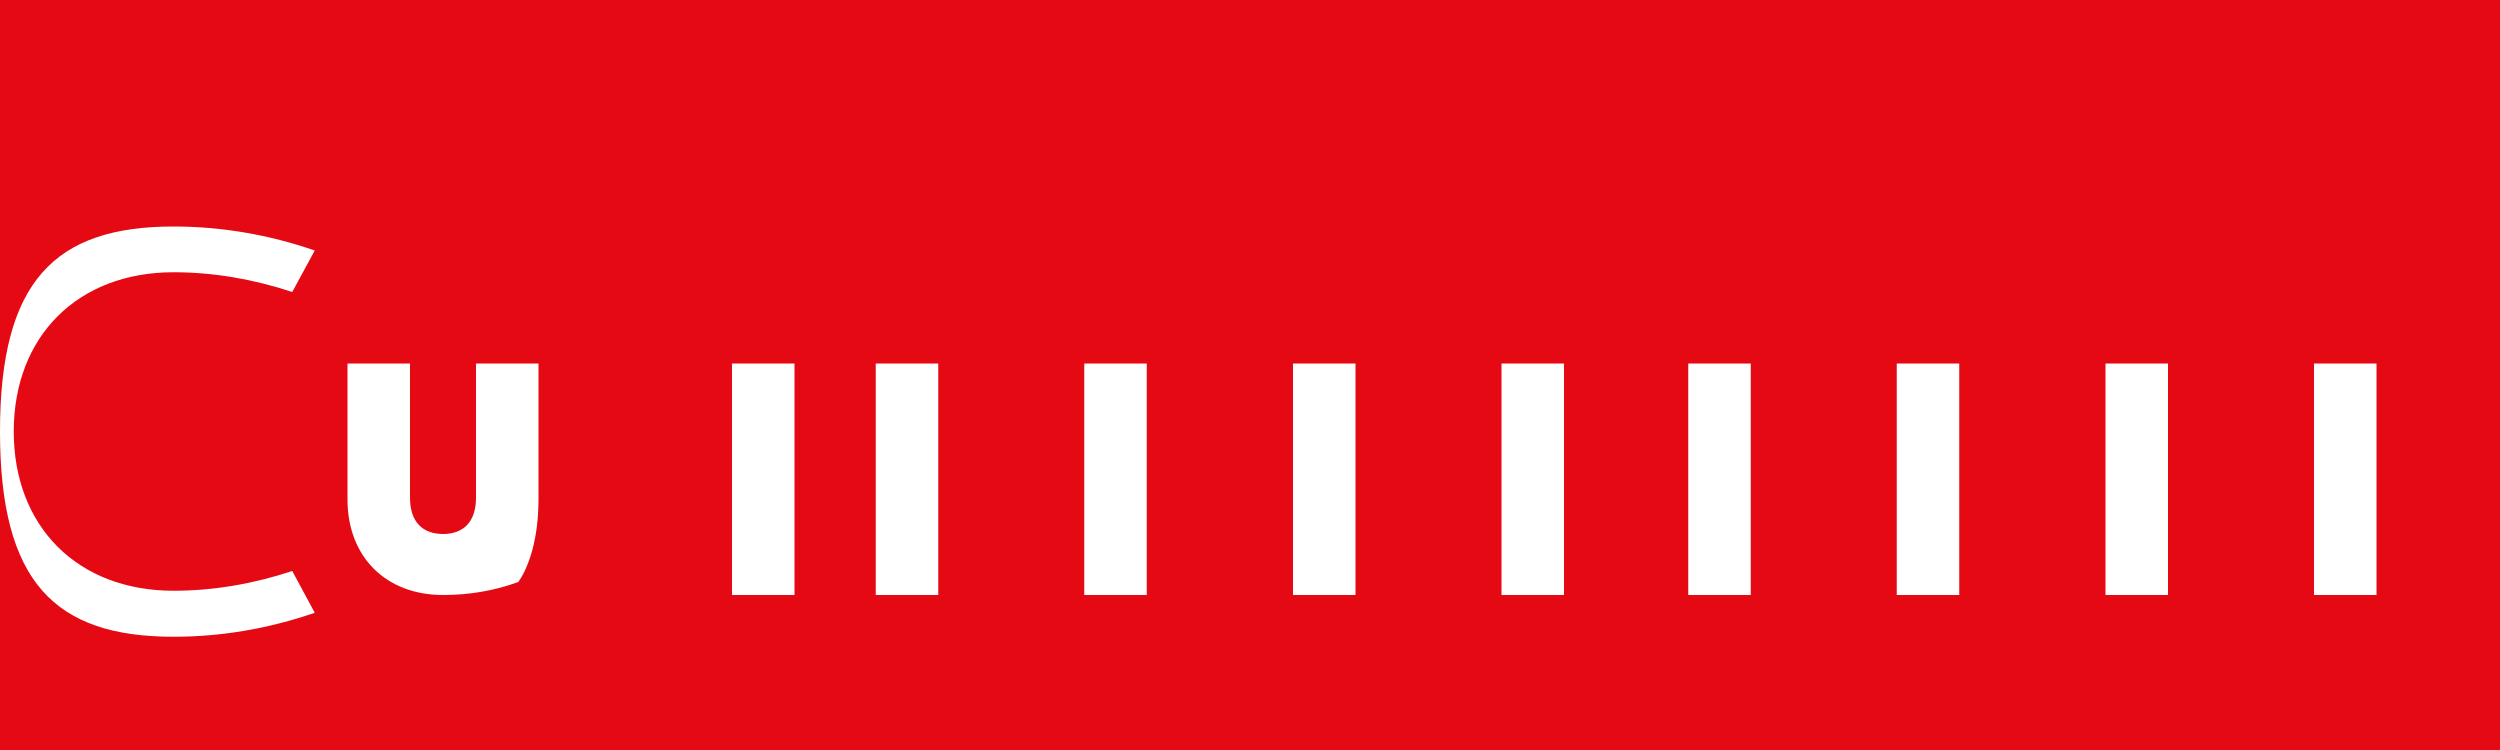 <svg width="100" height="30" viewBox="0 0 100 30" fill="none" xmlns="http://www.w3.org/2000/svg">
<rect width="100" height="30" fill="#E50914"/>
<path d="M11.69 22.84C10.12 23.36 8.52 23.63 6.94 23.63C3.12 23.63 0.55 21.08 0.55 17.26C0.55 13.44 3.12 10.89 6.94 10.89C8.52 10.89 10.12 11.16 11.69 11.68L12.59 10.02C10.74 9.38 8.84 9.06 6.94 9.06C2.19 9.06 0 11.25 0 17.26C0 23.28 2.19 25.47 6.94 25.47C8.84 25.47 10.74 25.15 12.59 24.51L11.69 22.84ZM20.73 23.28C19.78 23.63 18.77 23.8 17.72 23.8C15.44 23.8 13.9 22.28 13.9 19.98V14.54H16.4V19.91C16.4 20.89 16.92 21.36 17.72 21.36C18.52 21.36 19.04 20.89 19.04 19.91V14.54H21.54V19.98C21.54 22.28 20.73 23.28 20.73 23.28ZM29.28 23.8V14.54H31.78V23.8H29.28ZM35.03 23.8V14.54H37.53V23.8H35.03ZM43.37 23.8V14.54H45.87V23.8H43.37ZM51.72 23.8V14.54H54.22V23.8H51.72ZM60.06 23.8V14.54H62.56V23.8H60.06ZM67.53 23.8V14.54H70.03V23.8H67.53ZM75.87 23.8V14.54H78.37V23.8H75.87ZM84.22 23.8V14.54H86.72V23.8H84.22ZM92.56 23.8V14.54H95.06V23.8H92.56Z" fill="white"/>
</svg> 